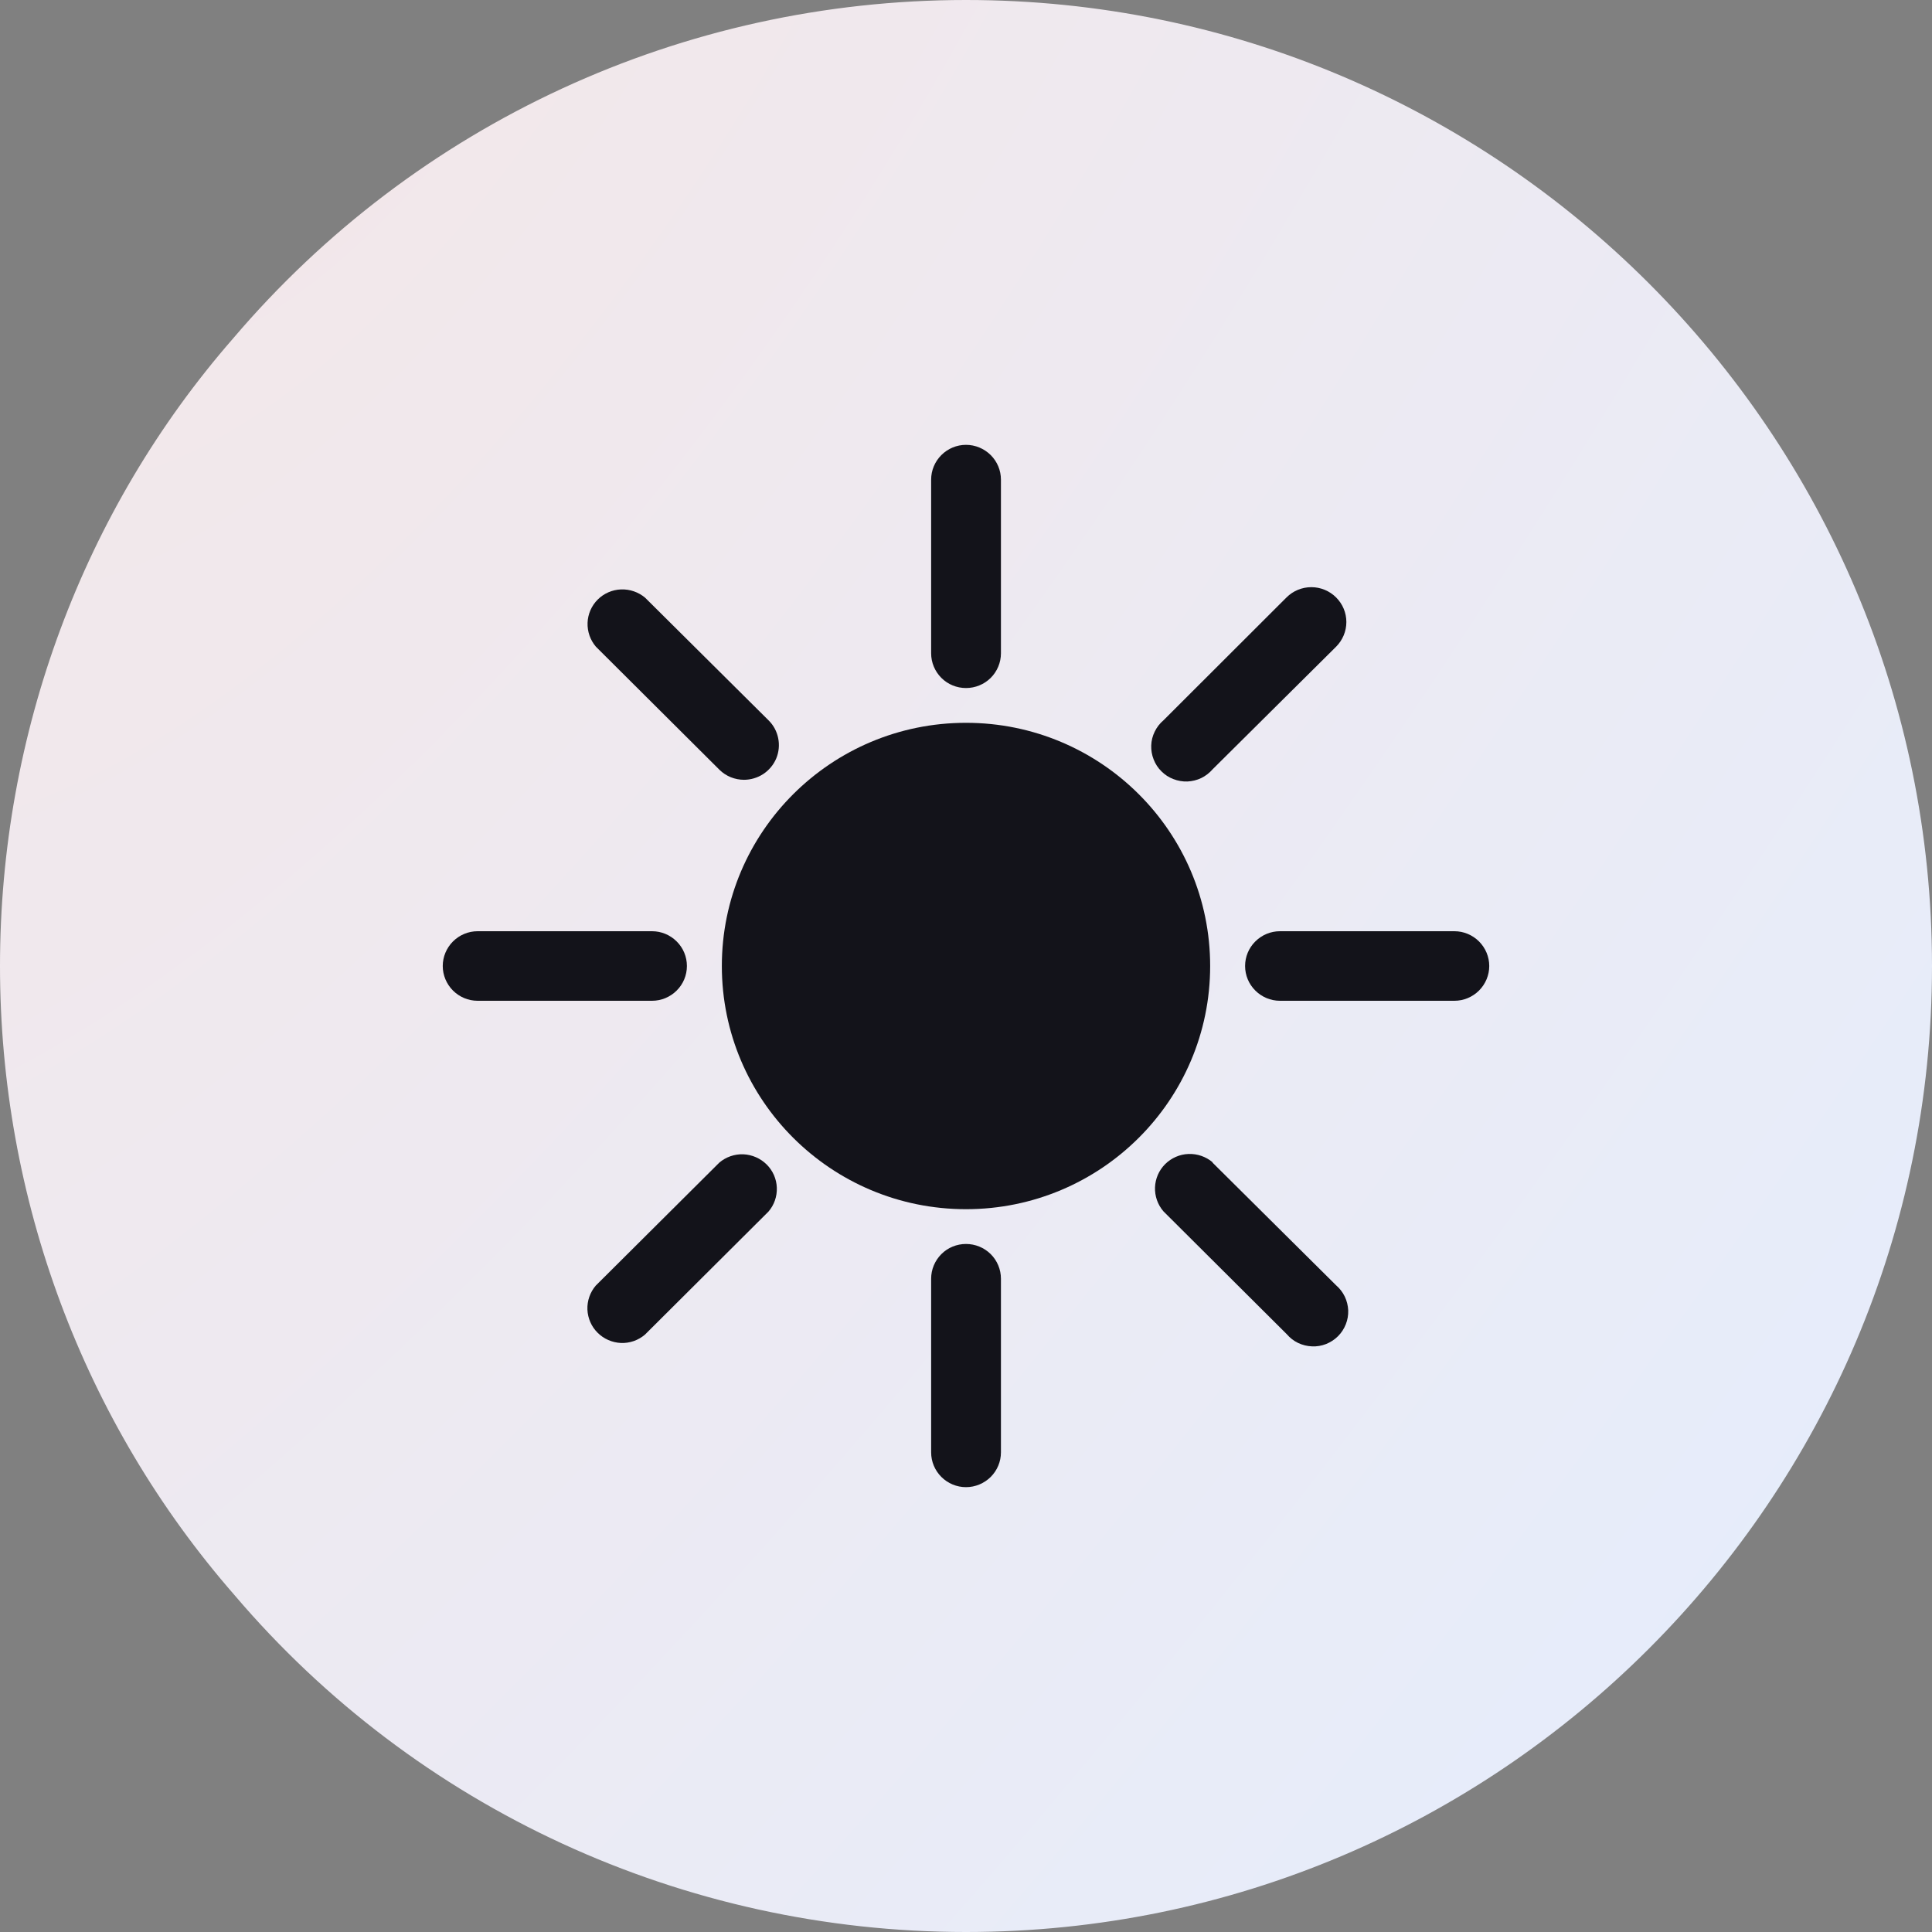 <?xml version="1.0" encoding="UTF-8"?> <svg xmlns="http://www.w3.org/2000/svg" width="24" height="24" viewBox="0 0 24 24" fill="none"><rect x="0" y="0" width="24" height="24" fill="#808080" stroke="none"/> <path d="M2.896 4.204C5.168 1.532 8.486 0 12 0C18.618 0 24 5.382 24 12C24 18.618 18.618 24 12 24C8.488 24 5.17 22.468 2.914 19.816C1.034 17.664 -1.07288e-06 14.888 -1.07288e-06 12C-1.07288e-06 9.11 1.036 6.334 2.896 4.204Z" fill="url(#paint0_diamond_165_2196)"></path> <path d="M12 15.021C10.325 15.021 8.967 13.668 8.967 12C8.967 10.332 10.325 8.979 12 8.979C13.675 8.979 15.033 10.332 15.033 12C15.033 13.668 13.675 15.021 12 15.021Z" fill="#13131A"></path> <path d="M12 8.547C11.885 8.547 11.775 8.502 11.694 8.421C11.613 8.34 11.567 8.23 11.567 8.116V5.958C11.567 5.843 11.613 5.734 11.694 5.653C11.775 5.572 11.885 5.526 12 5.526C12.115 5.526 12.225 5.572 12.307 5.653C12.388 5.734 12.434 5.843 12.434 5.958V8.116C12.434 8.23 12.388 8.34 12.307 8.421C12.225 8.502 12.115 8.547 12 8.547Z" fill="#13131A"></path> <path d="M15.063 9.557C15.024 9.602 14.976 9.639 14.923 9.665C14.869 9.691 14.81 9.705 14.751 9.708C14.691 9.71 14.632 9.7 14.576 9.678C14.52 9.657 14.47 9.624 14.428 9.582C14.385 9.54 14.352 9.489 14.331 9.434C14.309 9.379 14.299 9.319 14.301 9.26C14.303 9.2 14.318 9.142 14.344 9.089C14.37 9.035 14.407 8.987 14.452 8.949L15.982 7.421C16.063 7.34 16.174 7.294 16.29 7.294C16.405 7.294 16.516 7.34 16.597 7.421C16.679 7.502 16.725 7.612 16.725 7.727C16.725 7.842 16.679 7.952 16.597 8.034L15.063 9.557Z" fill="#13131A"></path> <path d="M15.467 12C15.467 11.886 15.512 11.776 15.594 11.695C15.675 11.614 15.785 11.568 15.9 11.568H18.067C18.182 11.568 18.292 11.614 18.373 11.695C18.454 11.776 18.5 11.886 18.5 12C18.5 12.114 18.454 12.224 18.373 12.305C18.292 12.386 18.182 12.432 18.067 12.432H15.9C15.785 12.432 15.675 12.386 15.594 12.305C15.512 12.224 15.467 12.114 15.467 12Z" fill="#13131A"></path> <path d="M15.063 14.443L16.597 15.966C16.642 16.005 16.679 16.052 16.705 16.106C16.731 16.16 16.745 16.218 16.748 16.277C16.75 16.337 16.74 16.396 16.718 16.451C16.696 16.507 16.663 16.557 16.621 16.599C16.579 16.641 16.528 16.674 16.473 16.696C16.417 16.718 16.358 16.728 16.298 16.725C16.238 16.723 16.18 16.708 16.126 16.683C16.072 16.657 16.024 16.62 15.986 16.575L14.452 15.047C14.381 14.964 14.344 14.858 14.348 14.75C14.352 14.641 14.397 14.538 14.474 14.461C14.552 14.384 14.655 14.339 14.764 14.335C14.873 14.331 14.98 14.368 15.063 14.438V14.443Z" fill="#13131A"></path> <path d="M12 15.453C12.115 15.453 12.225 15.498 12.307 15.579C12.388 15.66 12.434 15.77 12.434 15.884V18.042C12.434 18.157 12.388 18.266 12.307 18.347C12.225 18.428 12.115 18.474 12 18.474C11.885 18.474 11.775 18.428 11.694 18.347C11.613 18.266 11.567 18.157 11.567 18.042V15.884C11.567 15.77 11.613 15.66 11.694 15.579C11.775 15.498 11.885 15.453 12 15.453Z" fill="#13131A"></path> <path d="M8.935 14.443C9.018 14.372 9.125 14.335 9.234 14.339C9.343 14.344 9.446 14.389 9.523 14.465C9.601 14.542 9.646 14.645 9.65 14.754C9.654 14.863 9.617 14.969 9.546 15.051L8.012 16.579C7.929 16.65 7.823 16.687 7.714 16.683C7.605 16.678 7.501 16.633 7.424 16.556C7.347 16.48 7.302 16.377 7.297 16.268C7.293 16.159 7.33 16.053 7.401 15.97L8.935 14.443Z" fill="#13131A"></path> <path d="M5.933 11.568H8.1C8.215 11.568 8.325 11.614 8.406 11.695C8.488 11.776 8.533 11.886 8.533 12C8.533 12.114 8.488 12.224 8.406 12.305C8.325 12.386 8.215 12.432 8.1 12.432H5.933C5.818 12.432 5.708 12.386 5.627 12.305C5.546 12.224 5.5 12.114 5.5 12C5.5 11.886 5.546 11.776 5.627 11.695C5.708 11.614 5.818 11.568 5.933 11.568Z" fill="#13131A"></path> <path d="M9.244 9.687C9.187 9.687 9.131 9.676 9.078 9.655C9.025 9.633 8.977 9.602 8.937 9.562L7.403 8.034C7.332 7.951 7.295 7.845 7.299 7.736C7.303 7.628 7.348 7.525 7.425 7.448C7.502 7.371 7.606 7.326 7.715 7.322C7.824 7.318 7.931 7.355 8.014 7.425L9.548 8.949C9.609 9.009 9.65 9.086 9.667 9.17C9.684 9.254 9.676 9.341 9.643 9.421C9.61 9.5 9.554 9.567 9.482 9.615C9.41 9.662 9.326 9.687 9.24 9.687H9.244Z" fill="#13131A"></path> <defs> <radialGradient id="paint0_diamond_165_2196" cx="0" cy="0" r="1" gradientUnits="userSpaceOnUse" gradientTransform="translate(4.3 -0.632) rotate(32.024) scale(34.913 92.535)"> <stop stop-color="#F3E7E9"></stop> <stop offset="0" stop-color="#F3E7E9"></stop> <stop offset="0.922" stop-color="#E3EEFF"></stop> </radialGradient> </defs> </svg> 